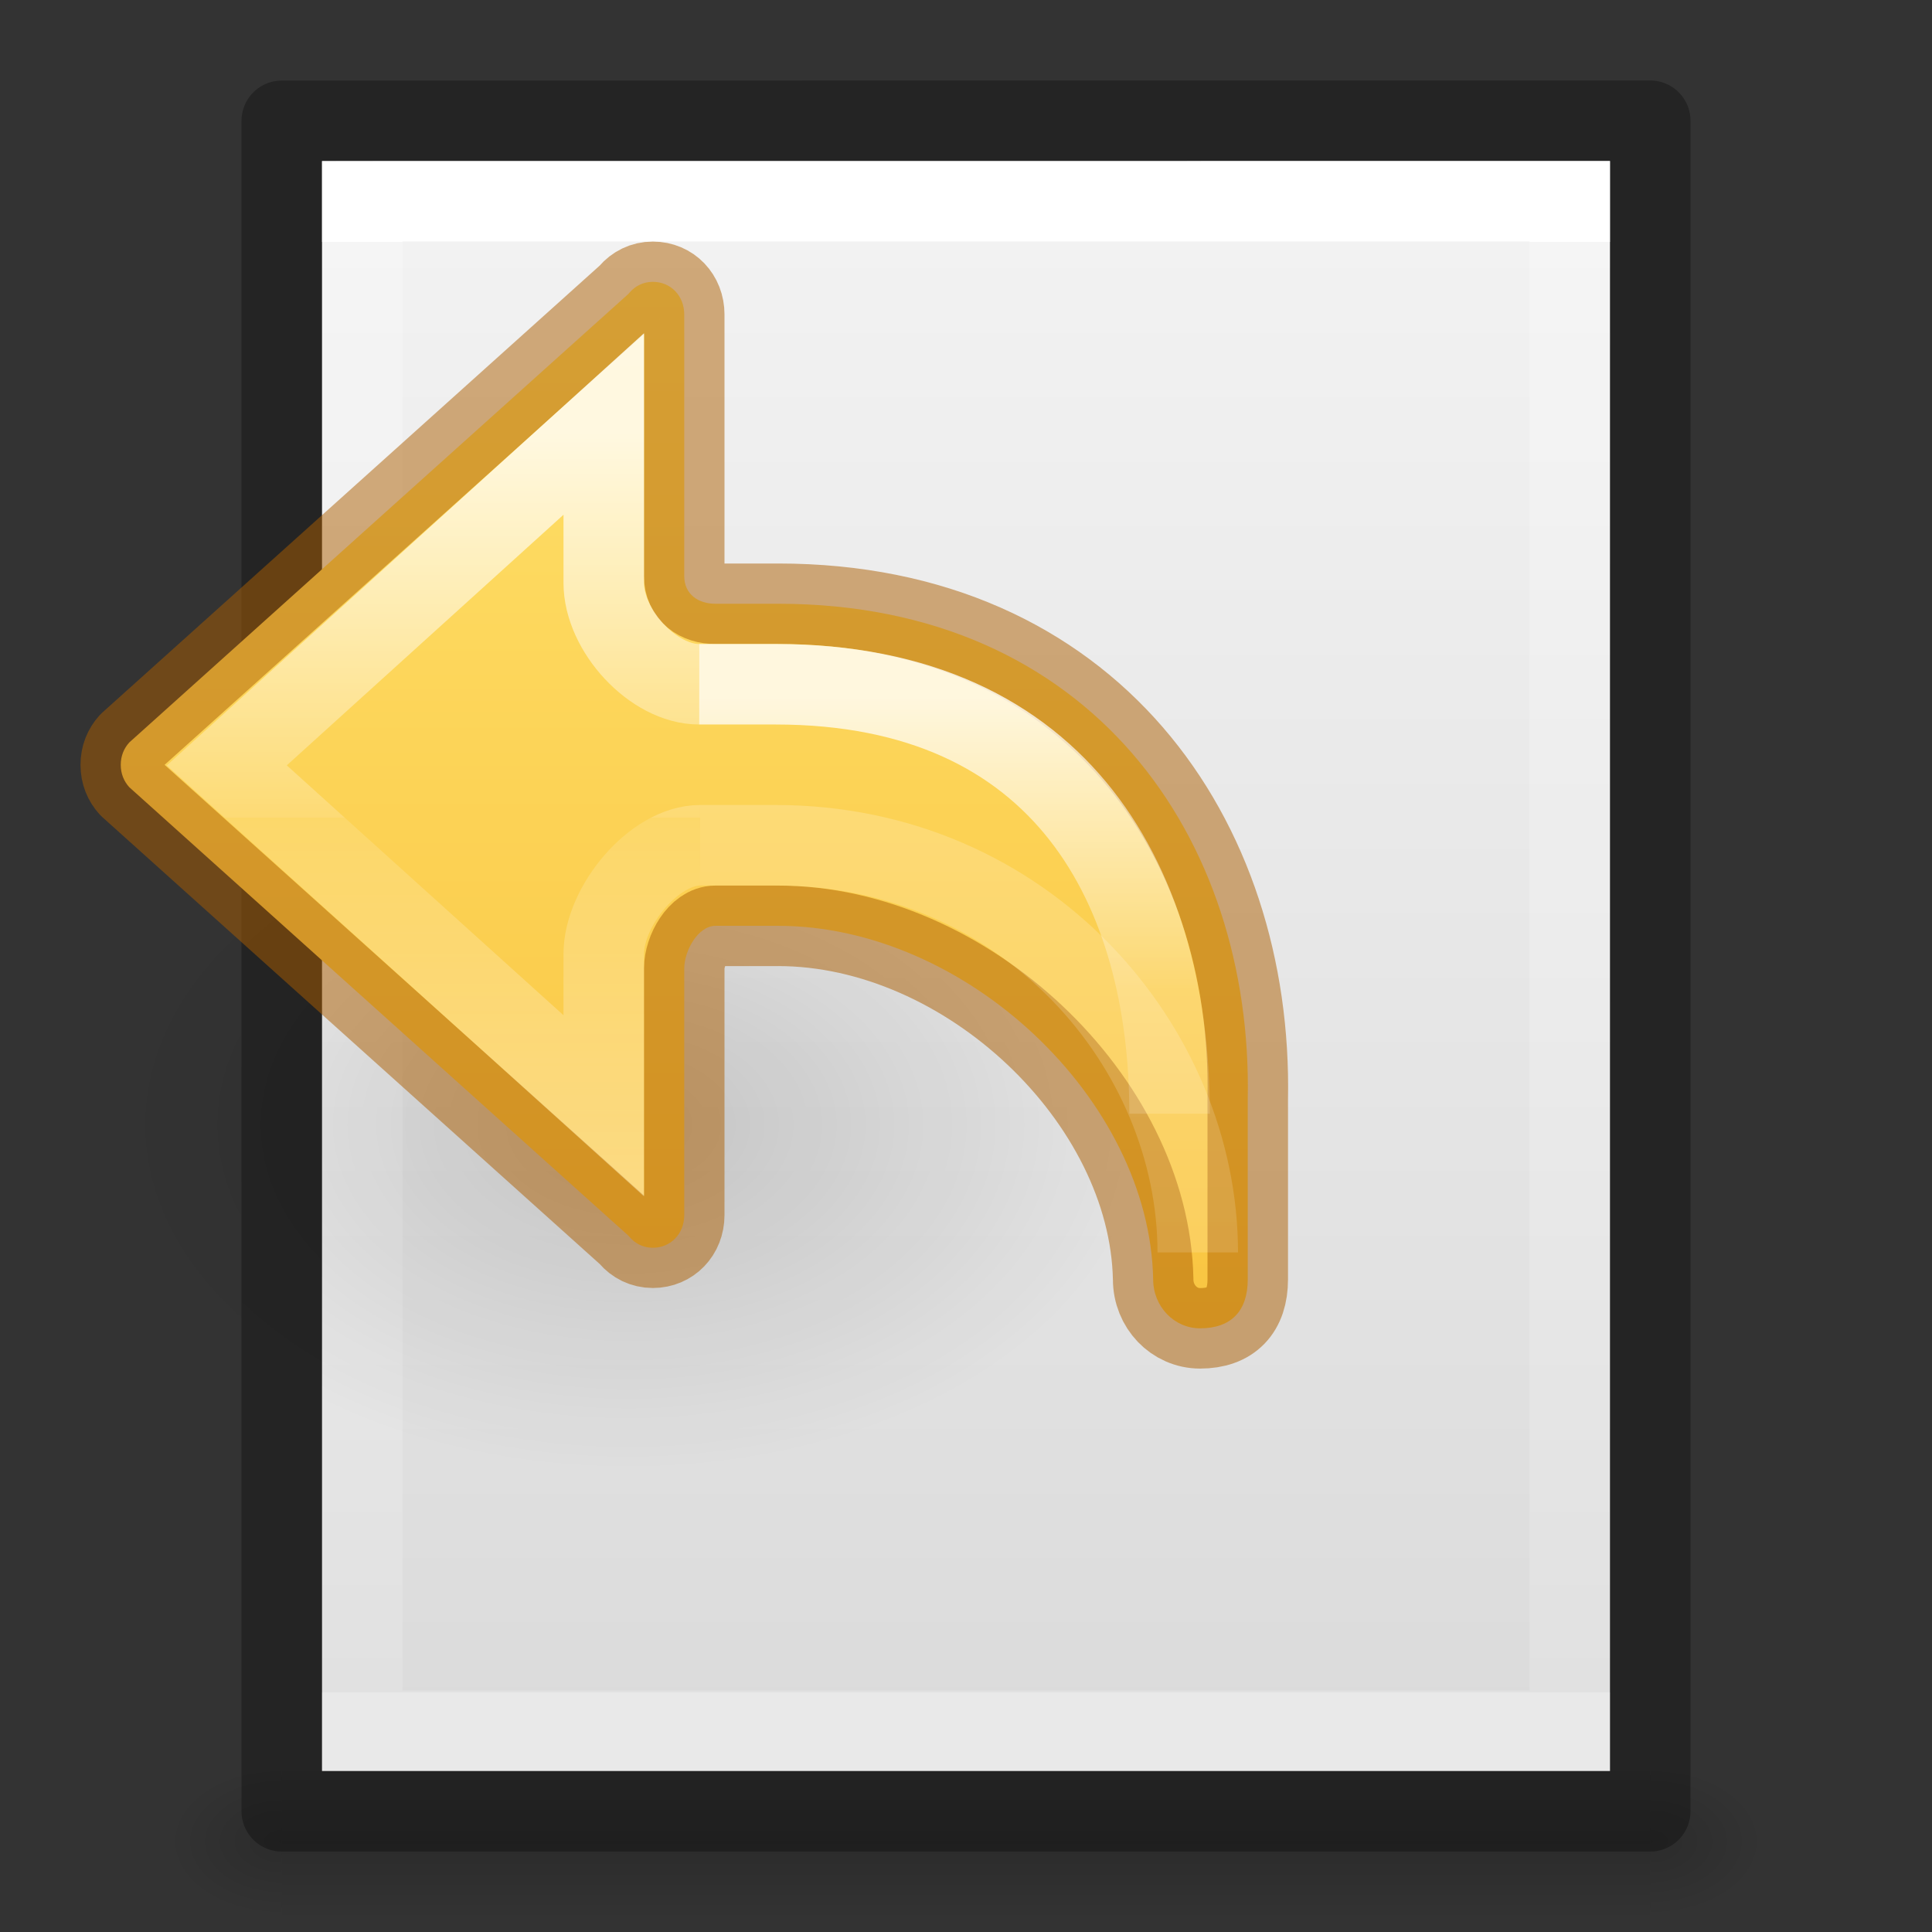 <?xml version="1.0" encoding="UTF-8" standalone="no"?>
<svg
   xmlns:dc="http://purl.org/dc/elements/1.1/"
   xmlns:cc="http://creativecommons.org/ns#"
   xmlns:rdf="http://www.w3.org/1999/02/22-rdf-syntax-ns#"
   xmlns:svg="http://www.w3.org/2000/svg"
   xmlns="http://www.w3.org/2000/svg"
   xmlns:xlink="http://www.w3.org/1999/xlink"
   id="svg3828"
   height="24"
   width="24"
   version="1.1">
  <rect width="100%" height="100%" fill="#333333" stroke="none"/>
  <defs
     id="defs3830">
    <linearGradient
       id="linearGradient3977">
      <stop
         offset="0"
         style="stop-color:#ffffff;stop-opacity:1"
         id="stop3979" />
      <stop
         offset="0"
         style="stop-color:#ffffff;stop-opacity:0.235"
         id="stop3981" />
      <stop
         offset="1"
         style="stop-color:#ffffff;stop-opacity:0.157"
         id="stop3983" />
      <stop
         offset="1"
         style="stop-color:#ffffff;stop-opacity:0.392"
         id="stop3985" />
    </linearGradient>
    <linearGradient
       id="linearGradient3600-4">
      <stop
         offset="0"
         style="stop-color:#f4f4f4;stop-opacity:1"
         id="stop3602-7" />
      <stop
         offset="1"
         style="stop-color:#dbdbdb;stop-opacity:1"
         id="stop3604-6" />
    </linearGradient>
    <linearGradient
       id="linearGradient5060">
      <stop
         offset="0"
         style="stop-color:#000000;stop-opacity:1"
         id="stop5062" />
      <stop
         offset="1"
         style="stop-color:#000000;stop-opacity:0"
         id="stop5064" />
    </linearGradient>
    <linearGradient
       id="linearGradient5048">
      <stop
         offset="0"
         style="stop-color:#000000;stop-opacity:0"
         id="stop5050" />
      <stop
         offset="0.5"
         style="stop-color:#000000;stop-opacity:1"
         id="stop5056" />
      <stop
         offset="1"
         style="stop-color:#000000;stop-opacity:0"
         id="stop5052" />
    </linearGradient>
    <linearGradient
       gradientTransform="matrix(-0.405,0,0,0.514,21.73,-0.324)"
       gradientUnits="userSpaceOnUse"
       xlink:href="#linearGradient3977"
       id="linearGradient3013"
       y2="41.526"
       x2="24"
       y1="6.474"
       x1="24" />
    <linearGradient
       gradientTransform="matrix(-0.457,0,0,0.435,22.971,0.904)"
       gradientUnits="userSpaceOnUse"
       xlink:href="#linearGradient3600-4"
       id="linearGradient3016"
       y2="47.013"
       x2="25.132"
       y1="0.985"
       x1="25.132" />
    <radialGradient
       gradientTransform="matrix(-0.012,0,0,0.008,10.761,18.981)"
       gradientUnits="userSpaceOnUse"
       xlink:href="#linearGradient5060"
       id="radialGradient3021"
       fy="486.648"
       fx="605.714"
       r="117.143"
       cy="486.648"
       cx="605.714" />
    <radialGradient
       gradientTransform="matrix(0.012,0,0,0.008,13.239,18.981)"
       gradientUnits="userSpaceOnUse"
       xlink:href="#linearGradient5060"
       id="radialGradient3024"
       fy="486.648"
       fx="605.714"
       r="117.143"
       cy="486.648"
       cx="605.714" />
    <linearGradient
       gradientTransform="matrix(0.035,0,0,0.008,-24.725,18.981)"
       gradientUnits="userSpaceOnUse"
       xlink:href="#linearGradient5048"
       id="linearGradient3027"
       y2="609.505"
       x2="302.857"
       y1="366.648"
       x1="302.857" />
    <radialGradient
       cx="24.837"
       cy="36.421"
       r="15.645"
       fx="24.837"
       fy="36.421"
       id="radialGradient3140"
       xlink:href="#linearGradient5060"
       gradientUnits="userSpaceOnUse"
       gradientTransform="matrix(0.412,0,0,-0.275,-2.43,23.988)" />
    <linearGradient
       xlink:href="#linearGradient1020-0"
       id="linearGradient80-3-3-3-2"
       x1="12"
       y1="7"
       x2="12"
       y2="24"
       gradientUnits="userSpaceOnUse"
       gradientTransform="matrix(-0.778,0,0,0.812,12.001,-2.593)" />
    <linearGradient
       id="linearGradient1020-0">
      <stop
         style="stop-color:#ffe16b;stop-opacity:1"
         offset="0"
         id="stop1016-23" />
      <stop
         style="stop-color:#f9c440;stop-opacity:1"
         offset="1"
         id="stop1018-7" />
    </linearGradient>
    <linearGradient
       y2="35.269"
       x2="-2.521"
       y1="22.402"
       x1="-2.521"
       gradientTransform="matrix(0.695,0,0,0.714,8.615,-10.615)"
       gradientUnits="userSpaceOnUse"
       id="linearGradient983-3-2"
       xlink:href="#linearGradient971" />
    <linearGradient
       id="linearGradient971">
      <stop
         offset="0"
         style="stop-color:#ffffff;stop-opacity:1"
         id="stop963" />
      <stop
         offset="0.52"
         style="stop-color:#ffffff;stop-opacity:0.235"
         id="stop965" />
      <stop
         offset="0.52"
         style="stop-color:#ffffff;stop-opacity:0.157"
         id="stop967" />
      <stop
         offset="1"
         style="stop-color:#ffffff;stop-opacity:0.392"
         id="stop969" />
    </linearGradient>
    <linearGradient
       y2="38.172"
       x2="5.885"
       y1="20.383"
       x1="5.885"
       gradientTransform="matrix(0.781,0,0,0.778,5.037,-12.581)"
       gradientUnits="userSpaceOnUse"
       id="linearGradient1903-5"
       xlink:href="#linearGradient50" />
    <linearGradient
       id="linearGradient50">
      <stop
         id="stop42"
         style="stop-color:#ffffff;stop-opacity:1"
         offset="0" />
      <stop
         id="stop44"
         style="stop-color:#ffffff;stop-opacity:0.235"
         offset="0.501" />
      <stop
         id="stop46"
         style="stop-color:#ffffff;stop-opacity:0.157"
         offset="1" />
      <stop
         id="stop48"
         style="stop-color:#ffffff;stop-opacity:0.392"
         offset="1" />
    </linearGradient>
    <linearGradient
       xlink:href="#linearGradient2181"
       id="linearGradient1903-0-3"
       gradientUnits="userSpaceOnUse"
       gradientTransform="matrix(0.781,0,0,0.778,5.037,-12.581)"
       x1="5.885"
       y1="27.314"
       x2="5.885"
       y2="35.272" />
    <linearGradient
       id="linearGradient2181">
      <stop
         offset="0"
         style="stop-color:#ffffff;stop-opacity:1"
         id="stop2173" />
      <stop
         offset="0.589"
         style="stop-color:#ffffff;stop-opacity:0.235"
         id="stop2175" />
      <stop
         offset="1"
         style="stop-color:#ffffff;stop-opacity:0.157"
         id="stop2177" />
      <stop
         offset="1"
         style="stop-color:#ffffff;stop-opacity:0.392"
         id="stop2179" />
    </linearGradient>
  </defs>
  <rect
     transform="scale(-1,1)"
     style="display:inline;overflow:visible;visibility:visible;opacity:0.15;fill:url(#linearGradient3027);fill-opacity:1;fill-rule:nonzero;stroke:none;stroke-width:1;marker:none"
     id="rect2879"
     y="22"
     x="-20.5"
     height="2"
     width="17" />
  <path
     style="display:inline;overflow:visible;visibility:visible;opacity:0.15;fill:url(#radialGradient3024);fill-opacity:1;fill-rule:nonzero;stroke:none;stroke-width:1;marker:none"
     id="path2881"
     d="m 20.5,22 c 0,0 0,2 0,2 0.62,0.004 1.5,-0.448 1.5,-1 0,-0.552 -0.692,-1 -1.5,-1 z" />
  <path
     style="display:inline;overflow:visible;visibility:visible;opacity:0.15;fill:url(#radialGradient3021);fill-opacity:1;fill-rule:nonzero;stroke:none;stroke-width:1;marker:none"
     id="path2883"
     d="m 3.5,22 c 0,0 0,2 0,2 -0.62,0.004 -1.5,-0.448 -1.5,-1 0,-0.552 0.692,-1 1.5,-1 z" />
  <path
     style="display:inline;fill:url(#linearGradient3016);fill-opacity:1;stroke:none"
     id="path4160-3"
     d="M 20,2 C 16.334,2 4,2.001 4,2.001 L 4,22 c 0,0 10.667,0 16,0 0,-6.667 0,-13.333 0,-20 z" />
  <path
     style="fill:none;stroke:url(#linearGradient3013);stroke-width:1;stroke-linecap:round;stroke-linejoin:miter;stroke-miterlimit:4;stroke-dasharray:none;stroke-dashoffset:0;stroke-opacity:1"
     id="rect6741-1"
     d="m 4.5,21.5 h 15 v -19 h -15 z" />
  <path
     style="display:inline;opacity:0.3;fill:none;stroke:#000000;stroke-width:1;stroke-linecap:butt;stroke-linejoin:round;stroke-miterlimit:4;stroke-dasharray:none;stroke-dashoffset:0;stroke-opacity:1"
     id="path4160-3-1"
     d="m 20.5,1.5 c -3.896,0 -17,0.001 -17,0.001 l -2.1e-5,20.999 c 0,0 11.333,0 17,0 0,-7 0,-14 0,-21 z" />
  <path
     d="m 14.256,13.984 a -6.448,4.297 0 1 0 -12.897,0 -6.448,4.297 0 0 0 12.897,0 z"
     id="path3501-7"
     style="display:inline;overflow:visible;visibility:visible;opacity:0.141;fill:url(#radialGradient3140);fill-opacity:1;fill-rule:evenodd;stroke:none;stroke-width:1;marker:none" />
  <path
     id="rect1082-6"
     style="font-variation-settings:normal;vector-effect:none;fill:url(#linearGradient80-3-3-3-2);fill-opacity:1;stroke:#ad5f00;stroke-width:1;stroke-linecap:round;stroke-linejoin:round;stroke-miterlimit:4;stroke-dasharray:none;stroke-dashoffset:0;stroke-opacity:0.5;stop-color:#000000"
     d="m 8.11,3.501 c -0.12,0 -0.22,0.052 -0.292,0.136 -0.005,0.006 -0.01,0.012 -0.015,0.017 L 1.606,9.223 c -0.067,0.074 -0.106,0.168 -0.106,0.278 0,0.11 0.039,0.204 0.106,0.278 l 6.197,5.568 c 0.005,0.006 0.01,0.012 0.015,0.017 0.072,0.084 0.172,0.136 0.292,0.136 0.222,0 0.39,-0.174 0.39,-0.406 v -3.062 c -1.39e-4,-0.224 0.173,-0.531 0.388,-0.531 h 0.778 c 2.333,0 4.616,2.156 4.659,4.391 0,0.338 0.26,0.609 0.583,0.609 0.386,0 0.592,-0.215 0.592,-0.609 V 13.657 C 15.565,10.407 13.554,7.5 9.666,7.5 H 8.888 C 8.673,7.501 8.5,7.381 8.5,7.157 V 3.907 c 0,-0.232 -0.167,-0.406 -0.39,-0.406 z" />
  <path
     d="m 8.697,10.5 c -0.572,1.92e-4 -1.197,0.759 -1.197,1.35 v 1.887 L 2.817,9.508 7.5,5.267 v 1.974 c 1.86e-4,0.591 0.613,1.259 1.185,1.259"
     style="font-variation-settings:normal;opacity:0.8;vector-effect:none;fill:none;fill-opacity:1;stroke:url(#linearGradient983-3-2);stroke-width:1;stroke-linecap:butt;stroke-linejoin:miter;stroke-miterlimit:4;stroke-dasharray:none;stroke-dashoffset:0;stroke-opacity:1;marker:none;marker-start:none;marker-mid:none;marker-end:none;stop-color:#000000"
     id="path873-5-5-2-6-1" />
  <path
     id="rect1082-96-8"
     style="font-variation-settings:normal;opacity:0.8;vector-effect:none;fill:none;fill-opacity:1;stroke:url(#linearGradient1903-5);stroke-width:1;stroke-linecap:butt;stroke-linejoin:miter;stroke-miterlimit:4;stroke-dasharray:none;stroke-dashoffset:0;stroke-opacity:1;marker:none;marker-start:none;marker-mid:none;marker-end:none;stop-color:#000000"
     d="m 8.697,10.5 h 0.938 c 3.111,0 5.244,2.513 5.244,5.058" />
  <path
     d="m 14.529,13.835 c 0,-2.777 -1.298,-5.335 -4.894,-5.335 H 8.685"
     style="font-variation-settings:normal;opacity:0.8;vector-effect:none;fill:none;fill-opacity:1;stroke:url(#linearGradient1903-0-3);stroke-width:1;stroke-linecap:butt;stroke-linejoin:miter;stroke-miterlimit:4;stroke-dasharray:none;stroke-dashoffset:0;stroke-opacity:1;marker:none;marker-start:none;marker-mid:none;marker-end:none;stop-color:#000000"
     id="rect1082-96-4-7" />
</svg>

